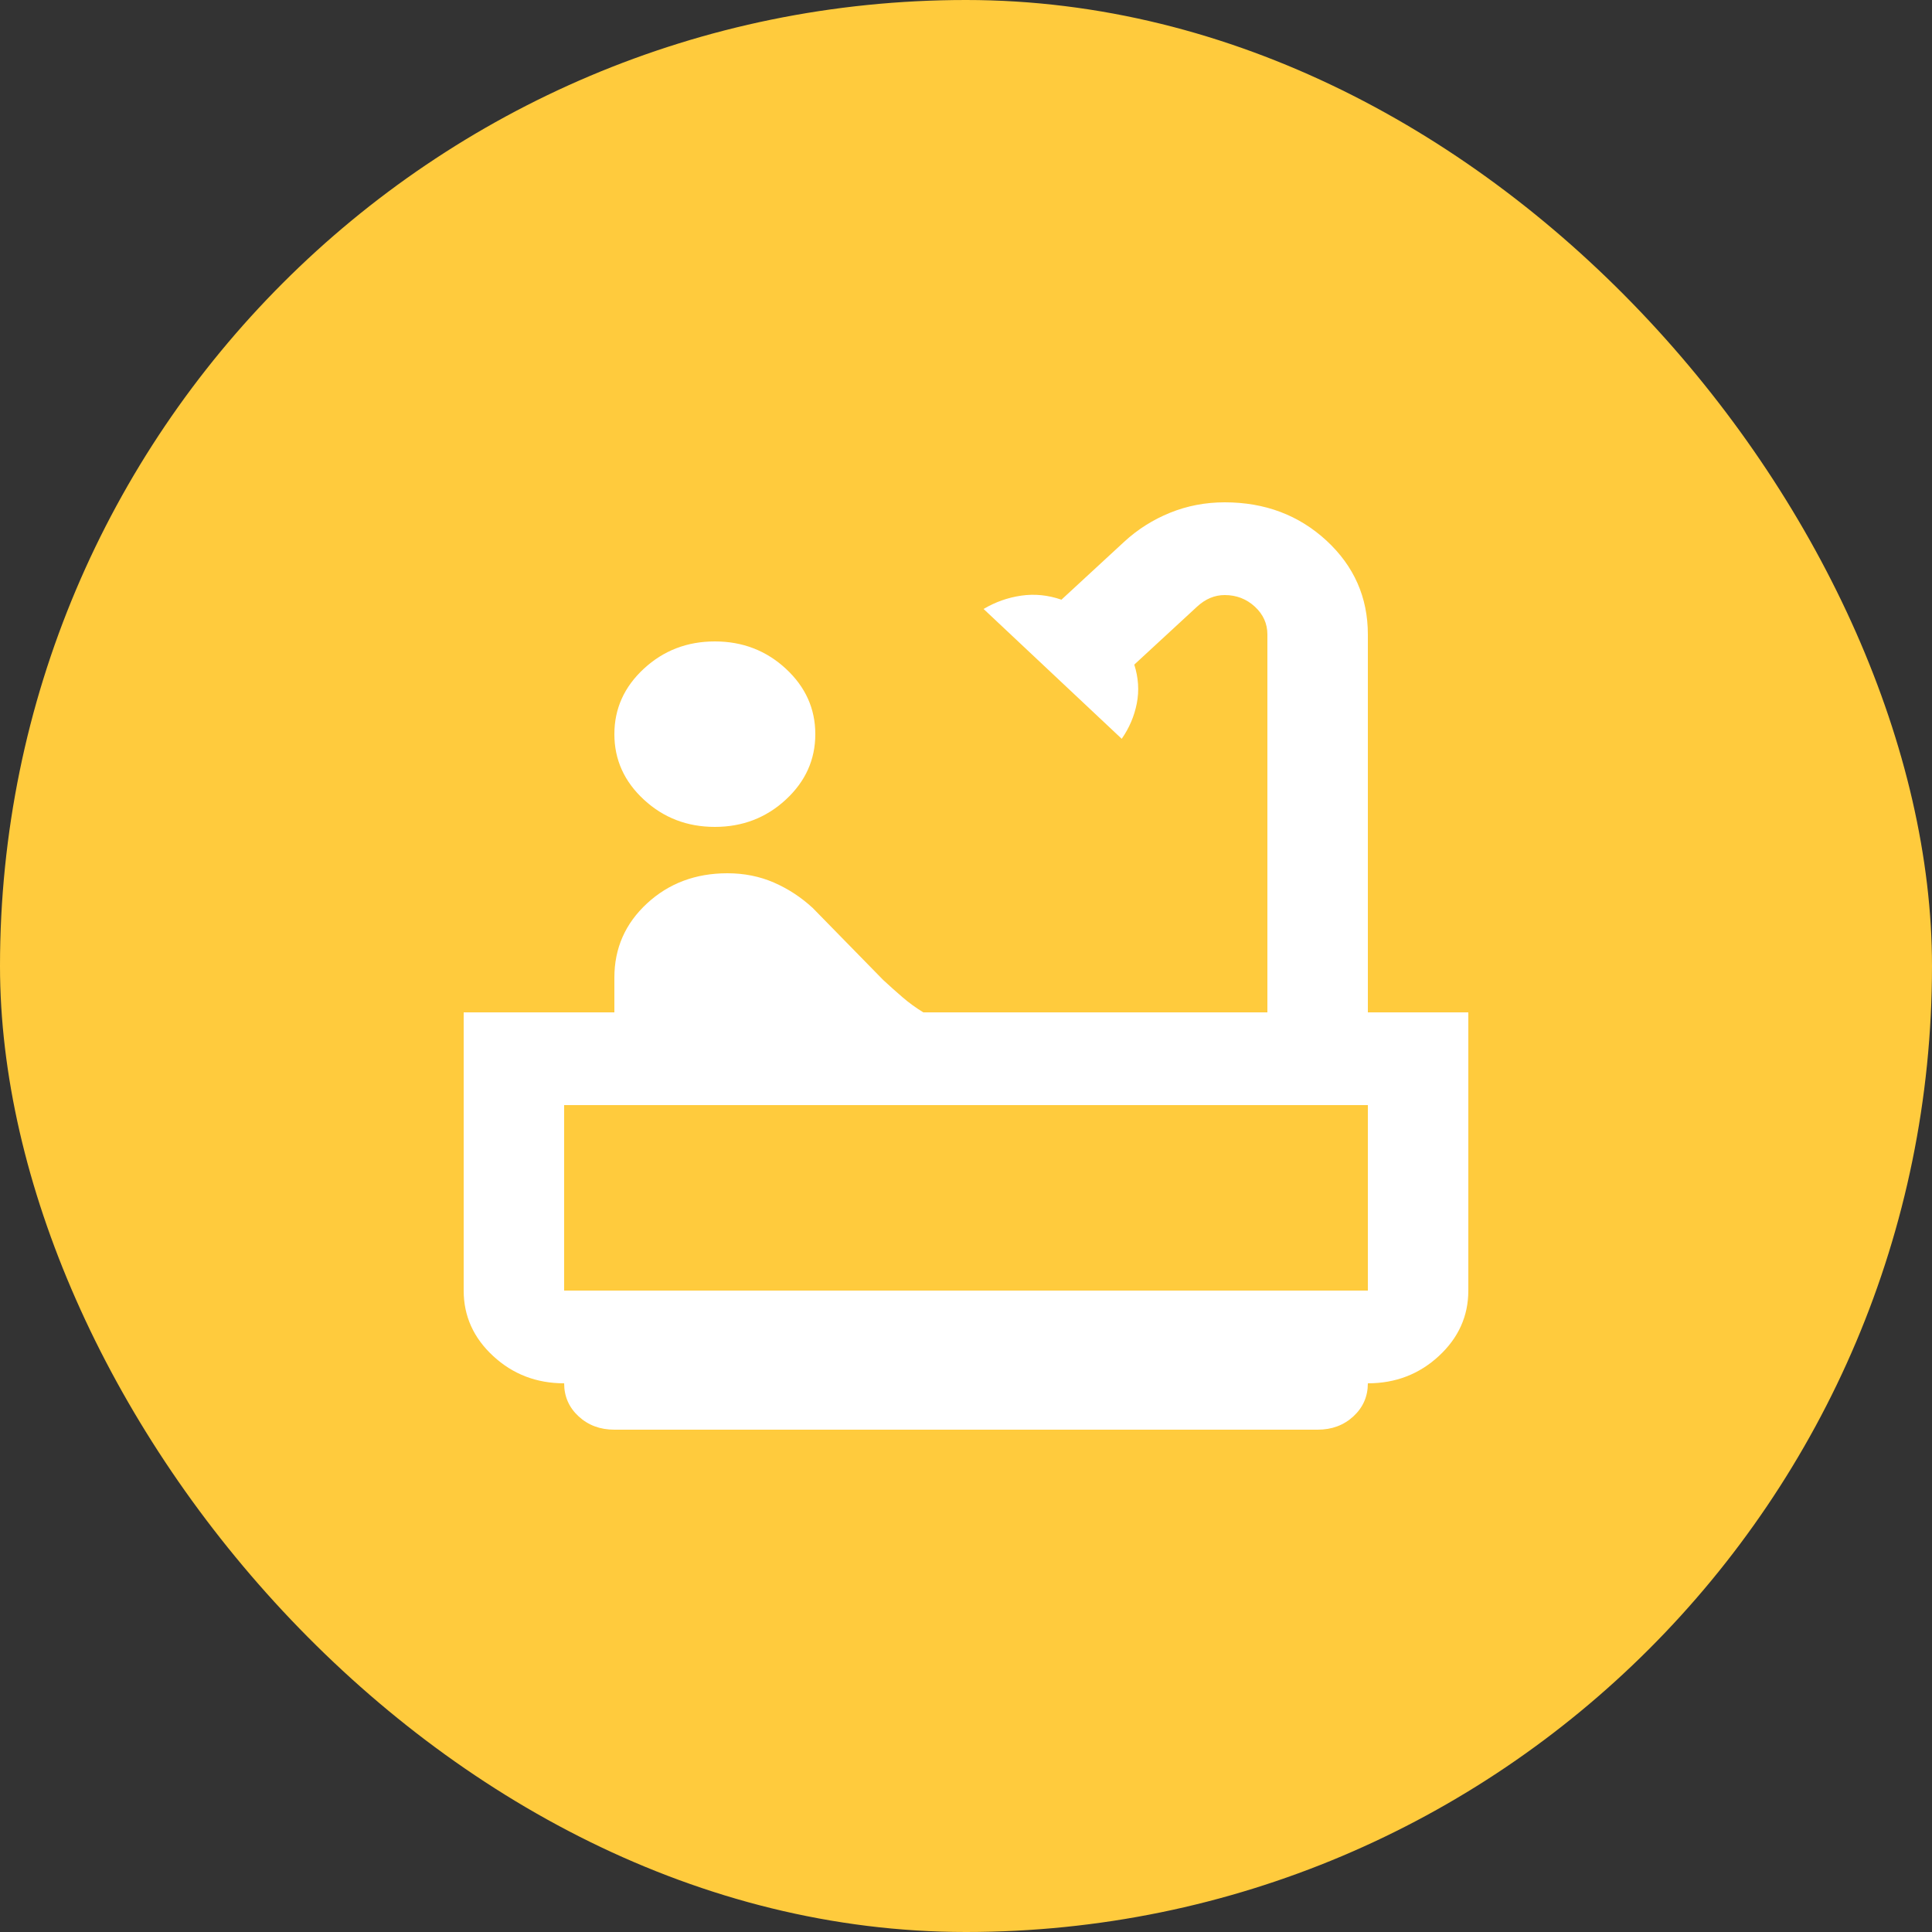 <svg width="50" height="50" viewBox="0 0 50 50" fill="none" xmlns="http://www.w3.org/2000/svg">
<rect x="0" y="0" width="50" height="50" fill="#333333" stroke="none"/>
<rect width="50" height="50" rx="25" fill="#FFCB3D"/>
<path d="M18.5 21.4C17.785 21.4 17.173 21.165 16.664 20.695C16.155 20.225 15.9 19.66 15.9 19C15.9 18.34 16.155 17.775 16.664 17.305C17.173 16.835 17.785 16.6 18.5 16.6C19.215 16.6 19.827 16.835 20.336 17.305C20.845 17.775 21.1 18.34 21.1 19C21.1 19.66 20.845 20.225 20.336 20.695C19.827 21.165 19.215 21.4 18.5 21.4ZM15.9 37C15.532 37 15.223 36.885 14.974 36.655C14.725 36.425 14.6 36.14 14.6 35.8C13.885 35.8 13.273 35.565 12.764 35.095C12.255 34.625 12 34.06 12 33.4V26.2H15.9V25.3C15.9 24.54 16.182 23.9 16.745 23.38C17.308 22.86 18.002 22.6 18.825 22.6C19.258 22.6 19.659 22.68 20.027 22.84C20.396 23 20.732 23.22 21.035 23.5L22.855 25.36C23.028 25.52 23.196 25.67 23.359 25.81C23.521 25.95 23.7 26.08 23.895 26.2H32.8V16.42C32.8 16.14 32.692 15.9 32.475 15.7C32.258 15.5 31.998 15.4 31.695 15.4C31.565 15.4 31.44 15.425 31.321 15.475C31.202 15.525 31.088 15.6 30.98 15.7L29.355 17.2C29.463 17.54 29.485 17.875 29.42 18.205C29.355 18.535 29.225 18.84 29.03 19.12L25.455 15.76C25.758 15.58 26.083 15.465 26.43 15.415C26.777 15.365 27.123 15.4 27.47 15.52L29.095 14.02C29.442 13.7 29.837 13.45 30.281 13.27C30.725 13.09 31.197 13 31.695 13C32.735 13 33.612 13.33 34.328 13.99C35.042 14.65 35.4 15.46 35.4 16.42V26.2H38V33.4C38 34.06 37.745 34.625 37.236 35.095C36.727 35.565 36.115 35.8 35.4 35.8C35.4 36.14 35.275 36.425 35.026 36.655C34.777 36.885 34.468 37 34.1 37H15.9ZM14.6 33.4H35.4V28.6H14.6V33.4Z" fill="white"/>
</svg>
